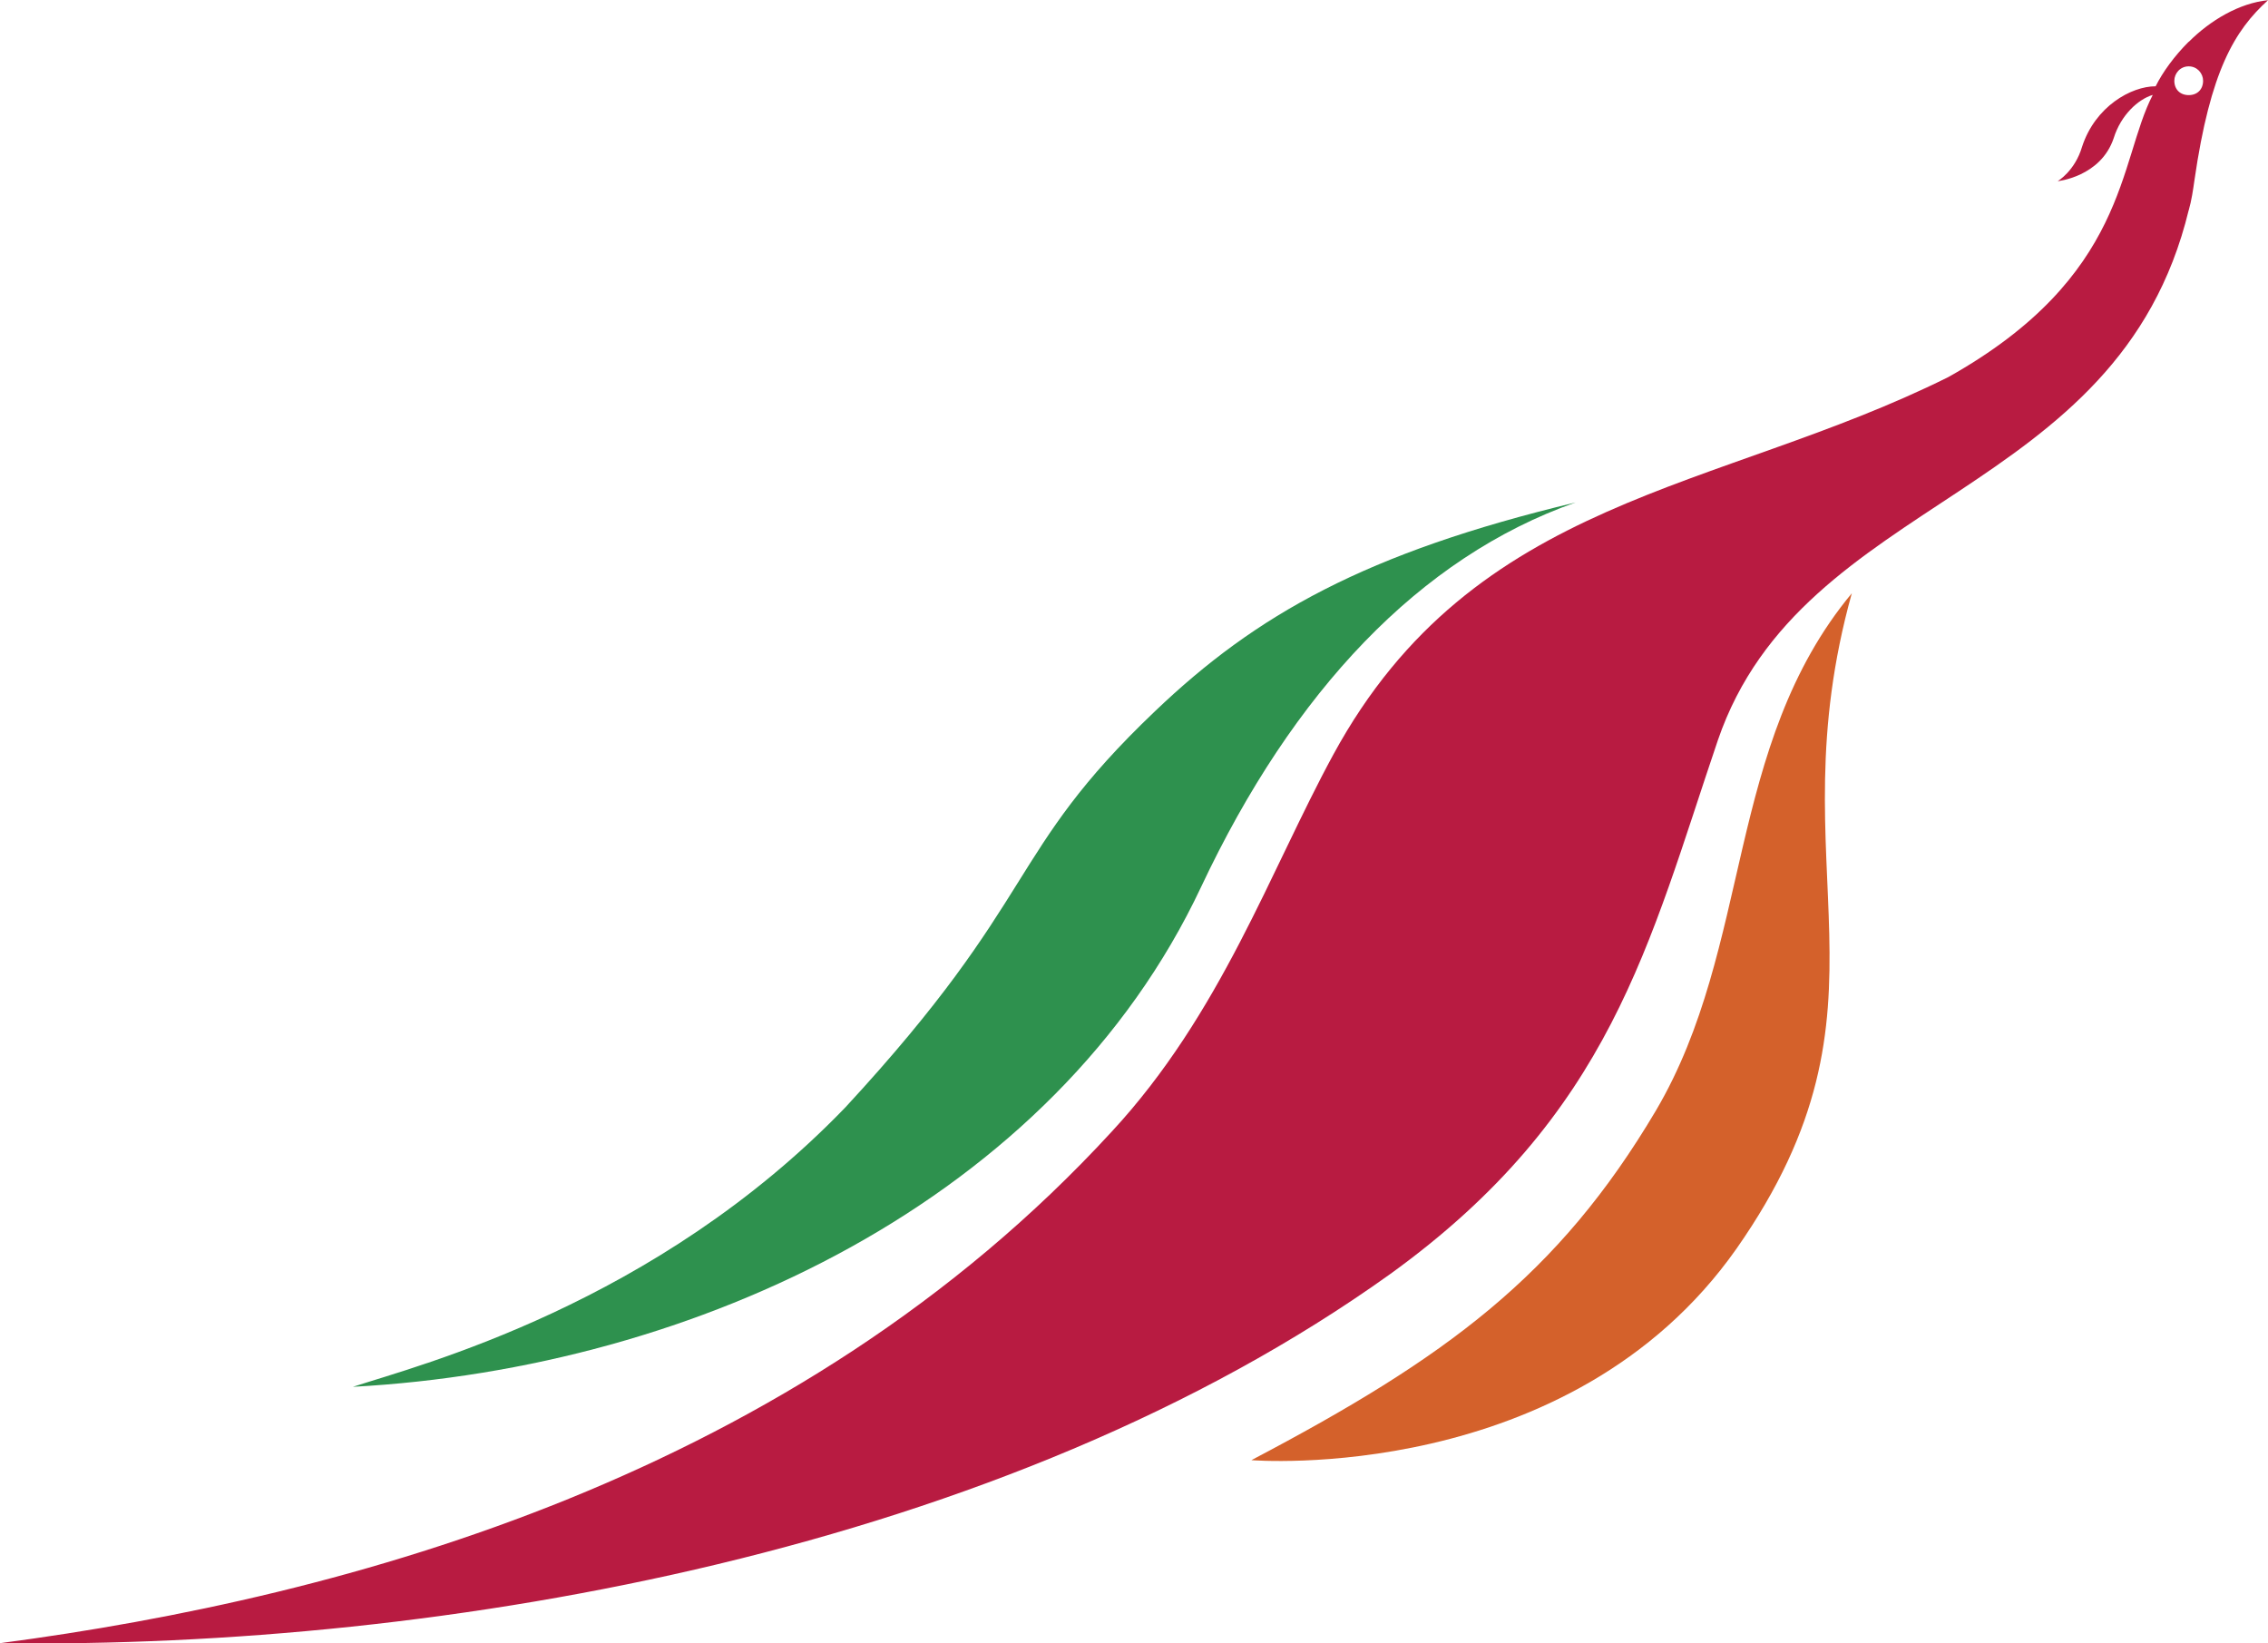 <?xml version="1.0" encoding="utf-8"?>
<!-- Generator: Adobe Illustrator 25.4.1, SVG Export Plug-In . SVG Version: 6.00 Build 0)  -->
<svg version="1.1" id="Layer_1" xmlns="http://www.w3.org/2000/svg" xmlns:xlink="http://www.w3.org/1999/xlink" x="0px" y="0px"
	 viewBox="0 0 110.41 80" style="enable-background:new 0 0 110.41 80;" xml:space="preserve">
<style type="text/css">
	.i7ae3a1a{fill-rule:evenodd;clip-rule:evenodd;fill:#2E914E;}
	.ncc54832{fill-rule:evenodd;clip-rule:evenodd;fill:#D4612B;}
	.b91a39f1{fill-rule:evenodd;clip-rule:evenodd;fill:#B81B41;}
</style>
<path class="i7ae3a1a" d="M17.18,67.51c16.75-0.91,34.14-9.12,41.29-24.33c4.49-9.54,10.65-16.05,18.23-18.72
	c-10.23,2.45-15.56,5.47-20.47,10.16c-7.29,6.94-5.54,8.97-15.07,19.28C31.9,63.51,20.4,66.46,17.18,67.51z"/>
<path class="ncc54832" d="M60.92,71.08c9.47-4.98,14.93-8.97,19.7-17.03c4.7-7.99,3.36-17.74,9.53-25.17c-3.79,13.6,2.73,19.98-5.61,31.9
	C76.41,72.35,60.92,71.08,60.92,71.08z"/>
<path class="b91a39f1" d="M106.55,3.23c0.42,0,0.7,0.35,0.7,0.7c0,0.42-0.28,0.7-0.7,0.7v5.61c0.14-0.49,0.21-0.98,0.28-1.47
	c0.77-5.33,1.96-7.29,3.58-8.76c-1.4,0.14-2.81,0.98-3.86,2.03V3.23L106.55,3.23z M106.55,4.63c-0.42,0-0.7-0.28-0.7-0.7
	c0-0.35,0.28-0.7,0.7-0.7V2.03c-0.7,0.7-1.26,1.47-1.61,2.17c-1.19,0-2.94,0.98-3.58,2.94c-0.35,1.19-1.19,1.68-1.19,1.68
	s2.1-0.21,2.73-2.1c0.35-1.12,1.19-1.89,1.9-2.1c-1.68,3.23-1.19,8.83-9.96,13.74c-11.29,5.61-23.06,5.75-29.93,18.37
	c-3.09,5.68-5.47,12.62-10.8,18.37C38.77,71.79,17.03,77.74,0,79.99c21.73,0.28,48.93-4.56,67.65-17.95
	c10.8-7.78,12.62-16.12,15.98-26.01c4.14-12.06,19.49-11.64,22.92-25.8L106.55,4.63L106.55,4.63L106.55,4.63z"/>
</svg>
